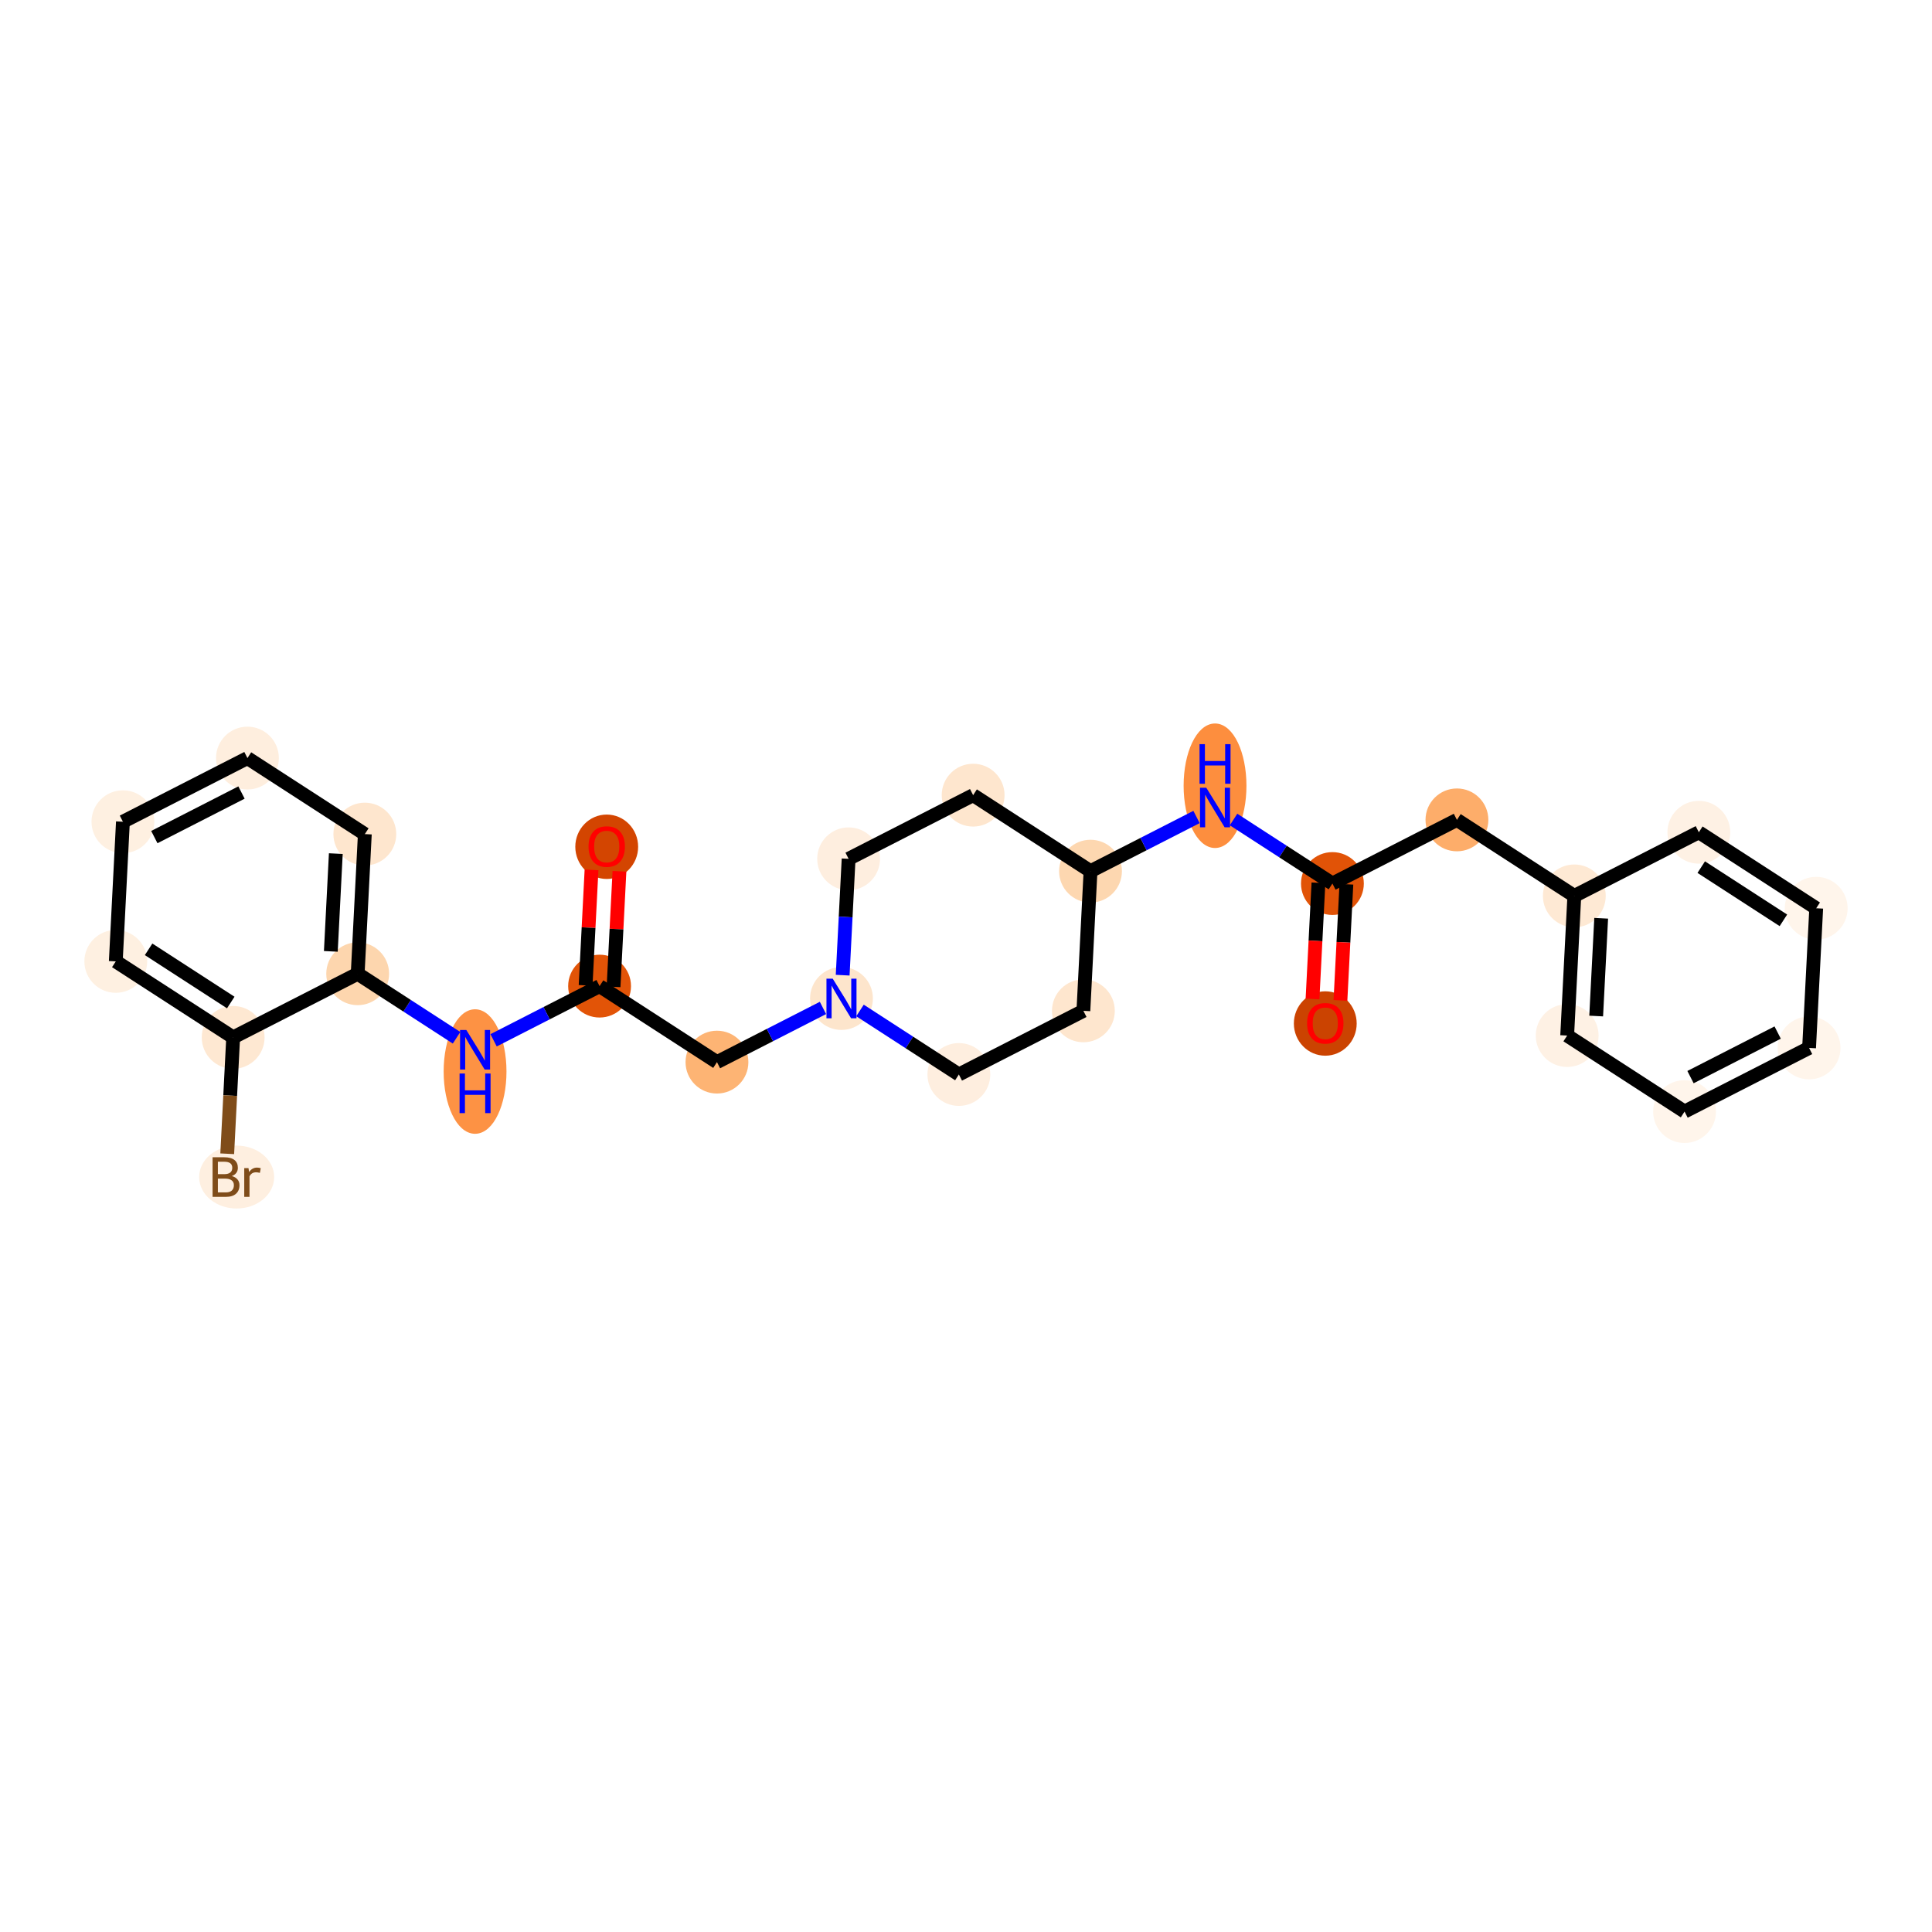 <?xml version='1.0' encoding='iso-8859-1'?>
<svg version='1.1' baseProfile='full'
              xmlns='http://www.w3.org/2000/svg'
                      xmlns:rdkit='http://www.rdkit.org/xml'
                      xmlns:xlink='http://www.w3.org/1999/xlink'
                  xml:space='preserve'
width='280px' height='280px' viewBox='0 0 280 280'>
<!-- END OF HEADER -->
<rect style='opacity:1.0;fill:#FFFFFF;stroke:none' width='280' height='280' x='0' y='0'> </rect>
<ellipse cx='87.93' cy='122.719' rx='4.053' ry='4.167'  style='fill:#D34501;fill-rule:evenodd;stroke:#D34501;stroke-width:1.0px;stroke-linecap:butt;stroke-linejoin:miter;stroke-opacity:1' />
<ellipse cx='86.896' cy='142.915' rx='4.053' ry='4.053'  style='fill:#E25407;fill-rule:evenodd;stroke:#E25407;stroke-width:1.0px;stroke-linecap:butt;stroke-linejoin:miter;stroke-opacity:1' />
<ellipse cx='103.908' cy='153.931' rx='4.053' ry='4.053'  style='fill:#FDB474;fill-rule:evenodd;stroke:#FDB474;stroke-width:1.0px;stroke-linecap:butt;stroke-linejoin:miter;stroke-opacity:1' />
<ellipse cx='121.954' cy='144.706' rx='4.053' ry='4.059'  style='fill:#FDE5CC;fill-rule:evenodd;stroke:#FDE5CC;stroke-width:1.0px;stroke-linecap:butt;stroke-linejoin:miter;stroke-opacity:1' />
<ellipse cx='138.966' cy='155.722' rx='4.053' ry='4.053'  style='fill:#FEEEDF;fill-rule:evenodd;stroke:#FEEEDF;stroke-width:1.0px;stroke-linecap:butt;stroke-linejoin:miter;stroke-opacity:1' />
<ellipse cx='157.012' cy='146.498' rx='4.053' ry='4.053'  style='fill:#FEE6CE;fill-rule:evenodd;stroke:#FEE6CE;stroke-width:1.0px;stroke-linecap:butt;stroke-linejoin:miter;stroke-opacity:1' />
<ellipse cx='158.046' cy='126.257' rx='4.053' ry='4.053'  style='fill:#FDD7B0;fill-rule:evenodd;stroke:#FDD7B0;stroke-width:1.0px;stroke-linecap:butt;stroke-linejoin:miter;stroke-opacity:1' />
<ellipse cx='176.092' cy='113.876' rx='4.053' ry='8.523'  style='fill:#FD8E3E;fill-rule:evenodd;stroke:#FD8E3E;stroke-width:1.0px;stroke-linecap:butt;stroke-linejoin:miter;stroke-opacity:1' />
<ellipse cx='193.104' cy='128.049' rx='4.053' ry='4.053'  style='fill:#E15307;fill-rule:evenodd;stroke:#E15307;stroke-width:1.0px;stroke-linecap:butt;stroke-linejoin:miter;stroke-opacity:1' />
<ellipse cx='192.069' cy='148.334' rx='4.053' ry='4.167'  style='fill:#CB4301;fill-rule:evenodd;stroke:#CB4301;stroke-width:1.0px;stroke-linecap:butt;stroke-linejoin:miter;stroke-opacity:1' />
<ellipse cx='211.15' cy='118.824' rx='4.053' ry='4.053'  style='fill:#FDAD6A;fill-rule:evenodd;stroke:#FDAD6A;stroke-width:1.0px;stroke-linecap:butt;stroke-linejoin:miter;stroke-opacity:1' />
<ellipse cx='228.162' cy='129.84' rx='4.053' ry='4.053'  style='fill:#FEE9D4;fill-rule:evenodd;stroke:#FEE9D4;stroke-width:1.0px;stroke-linecap:butt;stroke-linejoin:miter;stroke-opacity:1' />
<ellipse cx='227.127' cy='150.081' rx='4.053' ry='4.053'  style='fill:#FEF1E4;fill-rule:evenodd;stroke:#FEF1E4;stroke-width:1.0px;stroke-linecap:butt;stroke-linejoin:miter;stroke-opacity:1' />
<ellipse cx='244.139' cy='161.097' rx='4.053' ry='4.053'  style='fill:#FFF5EB;fill-rule:evenodd;stroke:#FFF5EB;stroke-width:1.0px;stroke-linecap:butt;stroke-linejoin:miter;stroke-opacity:1' />
<ellipse cx='262.185' cy='151.873' rx='4.053' ry='4.053'  style='fill:#FFF5EB;fill-rule:evenodd;stroke:#FFF5EB;stroke-width:1.0px;stroke-linecap:butt;stroke-linejoin:miter;stroke-opacity:1' />
<ellipse cx='263.219' cy='131.632' rx='4.053' ry='4.053'  style='fill:#FFF5EB;fill-rule:evenodd;stroke:#FFF5EB;stroke-width:1.0px;stroke-linecap:butt;stroke-linejoin:miter;stroke-opacity:1' />
<ellipse cx='246.208' cy='120.616' rx='4.053' ry='4.053'  style='fill:#FEF1E4;fill-rule:evenodd;stroke:#FEF1E4;stroke-width:1.0px;stroke-linecap:butt;stroke-linejoin:miter;stroke-opacity:1' />
<ellipse cx='141.034' cy='115.241' rx='4.053' ry='4.053'  style='fill:#FEE6CE;fill-rule:evenodd;stroke:#FEE6CE;stroke-width:1.0px;stroke-linecap:butt;stroke-linejoin:miter;stroke-opacity:1' />
<ellipse cx='122.988' cy='124.466' rx='4.053' ry='4.053'  style='fill:#FEEEDF;fill-rule:evenodd;stroke:#FEEEDF;stroke-width:1.0px;stroke-linecap:butt;stroke-linejoin:miter;stroke-opacity:1' />
<ellipse cx='68.85' cy='155.296' rx='4.053' ry='8.523'  style='fill:#FD9244;fill-rule:evenodd;stroke:#FD9244;stroke-width:1.0px;stroke-linecap:butt;stroke-linejoin:miter;stroke-opacity:1' />
<ellipse cx='51.838' cy='141.123' rx='4.053' ry='4.053'  style='fill:#FDD6AE;fill-rule:evenodd;stroke:#FDD6AE;stroke-width:1.0px;stroke-linecap:butt;stroke-linejoin:miter;stroke-opacity:1' />
<ellipse cx='52.873' cy='120.883' rx='4.053' ry='4.053'  style='fill:#FEE6CE;fill-rule:evenodd;stroke:#FEE6CE;stroke-width:1.0px;stroke-linecap:butt;stroke-linejoin:miter;stroke-opacity:1' />
<ellipse cx='35.861' cy='109.867' rx='4.053' ry='4.053'  style='fill:#FEEEDE;fill-rule:evenodd;stroke:#FEEEDE;stroke-width:1.0px;stroke-linecap:butt;stroke-linejoin:miter;stroke-opacity:1' />
<ellipse cx='17.815' cy='119.091' rx='4.053' ry='4.053'  style='fill:#FEF0E1;fill-rule:evenodd;stroke:#FEF0E1;stroke-width:1.0px;stroke-linecap:butt;stroke-linejoin:miter;stroke-opacity:1' />
<ellipse cx='16.781' cy='139.332' rx='4.053' ry='4.053'  style='fill:#FEF0E1;fill-rule:evenodd;stroke:#FEF0E1;stroke-width:1.0px;stroke-linecap:butt;stroke-linejoin:miter;stroke-opacity:1' />
<ellipse cx='33.792' cy='150.348' rx='4.053' ry='4.053'  style='fill:#FEE8D2;fill-rule:evenodd;stroke:#FEE8D2;stroke-width:1.0px;stroke-linecap:butt;stroke-linejoin:miter;stroke-opacity:1' />
<ellipse cx='34.298' cy='170.588' rx='4.936' ry='4.059'  style='fill:#FEEFE0;fill-rule:evenodd;stroke:#FEEFE0;stroke-width:1.0px;stroke-linecap:butt;stroke-linejoin:miter;stroke-opacity:1' />
<path class='bond-0 atom-0 atom-1' d='M 85.728,126.069 L 85.3,134.44' style='fill:none;fill-rule:evenodd;stroke:#FF0000;stroke-width:2.0px;stroke-linecap:butt;stroke-linejoin:miter;stroke-opacity:1' />
<path class='bond-0 atom-0 atom-1' d='M 85.3,134.44 L 84.872,142.811' style='fill:none;fill-rule:evenodd;stroke:#000000;stroke-width:2.0px;stroke-linecap:butt;stroke-linejoin:miter;stroke-opacity:1' />
<path class='bond-0 atom-0 atom-1' d='M 89.776,126.276 L 89.348,134.647' style='fill:none;fill-rule:evenodd;stroke:#FF0000;stroke-width:2.0px;stroke-linecap:butt;stroke-linejoin:miter;stroke-opacity:1' />
<path class='bond-0 atom-0 atom-1' d='M 89.348,134.647 L 88.92,143.018' style='fill:none;fill-rule:evenodd;stroke:#000000;stroke-width:2.0px;stroke-linecap:butt;stroke-linejoin:miter;stroke-opacity:1' />
<path class='bond-1 atom-1 atom-2' d='M 86.896,142.915 L 103.908,153.931' style='fill:none;fill-rule:evenodd;stroke:#000000;stroke-width:2.0px;stroke-linecap:butt;stroke-linejoin:miter;stroke-opacity:1' />
<path class='bond-18 atom-1 atom-19' d='M 86.896,142.915 L 79.215,146.841' style='fill:none;fill-rule:evenodd;stroke:#000000;stroke-width:2.0px;stroke-linecap:butt;stroke-linejoin:miter;stroke-opacity:1' />
<path class='bond-18 atom-1 atom-19' d='M 79.215,146.841 L 71.534,150.768' style='fill:none;fill-rule:evenodd;stroke:#0000FF;stroke-width:2.0px;stroke-linecap:butt;stroke-linejoin:miter;stroke-opacity:1' />
<path class='bond-2 atom-2 atom-3' d='M 103.908,153.931 L 111.589,150.004' style='fill:none;fill-rule:evenodd;stroke:#000000;stroke-width:2.0px;stroke-linecap:butt;stroke-linejoin:miter;stroke-opacity:1' />
<path class='bond-2 atom-2 atom-3' d='M 111.589,150.004 L 119.271,146.078' style='fill:none;fill-rule:evenodd;stroke:#0000FF;stroke-width:2.0px;stroke-linecap:butt;stroke-linejoin:miter;stroke-opacity:1' />
<path class='bond-3 atom-3 atom-4' d='M 124.637,146.444 L 131.801,151.083' style='fill:none;fill-rule:evenodd;stroke:#0000FF;stroke-width:2.0px;stroke-linecap:butt;stroke-linejoin:miter;stroke-opacity:1' />
<path class='bond-3 atom-3 atom-4' d='M 131.801,151.083 L 138.966,155.722' style='fill:none;fill-rule:evenodd;stroke:#000000;stroke-width:2.0px;stroke-linecap:butt;stroke-linejoin:miter;stroke-opacity:1' />
<path class='bond-26 atom-18 atom-3' d='M 122.988,124.466 L 122.557,132.898' style='fill:none;fill-rule:evenodd;stroke:#000000;stroke-width:2.0px;stroke-linecap:butt;stroke-linejoin:miter;stroke-opacity:1' />
<path class='bond-26 atom-18 atom-3' d='M 122.557,132.898 L 122.126,141.33' style='fill:none;fill-rule:evenodd;stroke:#0000FF;stroke-width:2.0px;stroke-linecap:butt;stroke-linejoin:miter;stroke-opacity:1' />
<path class='bond-4 atom-4 atom-5' d='M 138.966,155.722 L 157.012,146.498' style='fill:none;fill-rule:evenodd;stroke:#000000;stroke-width:2.0px;stroke-linecap:butt;stroke-linejoin:miter;stroke-opacity:1' />
<path class='bond-5 atom-5 atom-6' d='M 157.012,146.498 L 158.046,126.257' style='fill:none;fill-rule:evenodd;stroke:#000000;stroke-width:2.0px;stroke-linecap:butt;stroke-linejoin:miter;stroke-opacity:1' />
<path class='bond-6 atom-6 atom-7' d='M 158.046,126.257 L 165.727,122.331' style='fill:none;fill-rule:evenodd;stroke:#000000;stroke-width:2.0px;stroke-linecap:butt;stroke-linejoin:miter;stroke-opacity:1' />
<path class='bond-6 atom-6 atom-7' d='M 165.727,122.331 L 173.409,118.404' style='fill:none;fill-rule:evenodd;stroke:#0000FF;stroke-width:2.0px;stroke-linecap:butt;stroke-linejoin:miter;stroke-opacity:1' />
<path class='bond-16 atom-6 atom-17' d='M 158.046,126.257 L 141.034,115.241' style='fill:none;fill-rule:evenodd;stroke:#000000;stroke-width:2.0px;stroke-linecap:butt;stroke-linejoin:miter;stroke-opacity:1' />
<path class='bond-7 atom-7 atom-8' d='M 178.775,118.77 L 185.94,123.41' style='fill:none;fill-rule:evenodd;stroke:#0000FF;stroke-width:2.0px;stroke-linecap:butt;stroke-linejoin:miter;stroke-opacity:1' />
<path class='bond-7 atom-7 atom-8' d='M 185.94,123.41 L 193.104,128.049' style='fill:none;fill-rule:evenodd;stroke:#000000;stroke-width:2.0px;stroke-linecap:butt;stroke-linejoin:miter;stroke-opacity:1' />
<path class='bond-8 atom-8 atom-9' d='M 191.08,127.945 L 190.65,136.361' style='fill:none;fill-rule:evenodd;stroke:#000000;stroke-width:2.0px;stroke-linecap:butt;stroke-linejoin:miter;stroke-opacity:1' />
<path class='bond-8 atom-8 atom-9' d='M 190.65,136.361 L 190.22,144.777' style='fill:none;fill-rule:evenodd;stroke:#FF0000;stroke-width:2.0px;stroke-linecap:butt;stroke-linejoin:miter;stroke-opacity:1' />
<path class='bond-8 atom-8 atom-9' d='M 195.128,128.152 L 194.698,136.568' style='fill:none;fill-rule:evenodd;stroke:#000000;stroke-width:2.0px;stroke-linecap:butt;stroke-linejoin:miter;stroke-opacity:1' />
<path class='bond-8 atom-8 atom-9' d='M 194.698,136.568 L 194.268,144.984' style='fill:none;fill-rule:evenodd;stroke:#FF0000;stroke-width:2.0px;stroke-linecap:butt;stroke-linejoin:miter;stroke-opacity:1' />
<path class='bond-9 atom-8 atom-10' d='M 193.104,128.049 L 211.15,118.824' style='fill:none;fill-rule:evenodd;stroke:#000000;stroke-width:2.0px;stroke-linecap:butt;stroke-linejoin:miter;stroke-opacity:1' />
<path class='bond-10 atom-10 atom-11' d='M 211.15,118.824 L 228.162,129.84' style='fill:none;fill-rule:evenodd;stroke:#000000;stroke-width:2.0px;stroke-linecap:butt;stroke-linejoin:miter;stroke-opacity:1' />
<path class='bond-11 atom-11 atom-12' d='M 228.162,129.84 L 227.127,150.081' style='fill:none;fill-rule:evenodd;stroke:#000000;stroke-width:2.0px;stroke-linecap:butt;stroke-linejoin:miter;stroke-opacity:1' />
<path class='bond-11 atom-11 atom-12' d='M 232.055,133.083 L 231.33,147.252' style='fill:none;fill-rule:evenodd;stroke:#000000;stroke-width:2.0px;stroke-linecap:butt;stroke-linejoin:miter;stroke-opacity:1' />
<path class='bond-28 atom-16 atom-11' d='M 246.208,120.616 L 228.162,129.84' style='fill:none;fill-rule:evenodd;stroke:#000000;stroke-width:2.0px;stroke-linecap:butt;stroke-linejoin:miter;stroke-opacity:1' />
<path class='bond-12 atom-12 atom-13' d='M 227.127,150.081 L 244.139,161.097' style='fill:none;fill-rule:evenodd;stroke:#000000;stroke-width:2.0px;stroke-linecap:butt;stroke-linejoin:miter;stroke-opacity:1' />
<path class='bond-13 atom-13 atom-14' d='M 244.139,161.097 L 262.185,151.873' style='fill:none;fill-rule:evenodd;stroke:#000000;stroke-width:2.0px;stroke-linecap:butt;stroke-linejoin:miter;stroke-opacity:1' />
<path class='bond-13 atom-13 atom-14' d='M 245.001,156.104 L 257.633,149.647' style='fill:none;fill-rule:evenodd;stroke:#000000;stroke-width:2.0px;stroke-linecap:butt;stroke-linejoin:miter;stroke-opacity:1' />
<path class='bond-14 atom-14 atom-15' d='M 262.185,151.873 L 263.219,131.632' style='fill:none;fill-rule:evenodd;stroke:#000000;stroke-width:2.0px;stroke-linecap:butt;stroke-linejoin:miter;stroke-opacity:1' />
<path class='bond-15 atom-15 atom-16' d='M 263.219,131.632 L 246.208,120.616' style='fill:none;fill-rule:evenodd;stroke:#000000;stroke-width:2.0px;stroke-linecap:butt;stroke-linejoin:miter;stroke-opacity:1' />
<path class='bond-15 atom-15 atom-16' d='M 258.464,133.382 L 246.556,125.671' style='fill:none;fill-rule:evenodd;stroke:#000000;stroke-width:2.0px;stroke-linecap:butt;stroke-linejoin:miter;stroke-opacity:1' />
<path class='bond-17 atom-17 atom-18' d='M 141.034,115.241 L 122.988,124.466' style='fill:none;fill-rule:evenodd;stroke:#000000;stroke-width:2.0px;stroke-linecap:butt;stroke-linejoin:miter;stroke-opacity:1' />
<path class='bond-19 atom-19 atom-20' d='M 66.167,150.402 L 59.003,145.762' style='fill:none;fill-rule:evenodd;stroke:#0000FF;stroke-width:2.0px;stroke-linecap:butt;stroke-linejoin:miter;stroke-opacity:1' />
<path class='bond-19 atom-19 atom-20' d='M 59.003,145.762 L 51.838,141.123' style='fill:none;fill-rule:evenodd;stroke:#000000;stroke-width:2.0px;stroke-linecap:butt;stroke-linejoin:miter;stroke-opacity:1' />
<path class='bond-20 atom-20 atom-21' d='M 51.838,141.123 L 52.873,120.883' style='fill:none;fill-rule:evenodd;stroke:#000000;stroke-width:2.0px;stroke-linecap:butt;stroke-linejoin:miter;stroke-opacity:1' />
<path class='bond-20 atom-20 atom-21' d='M 47.946,137.88 L 48.669,123.712' style='fill:none;fill-rule:evenodd;stroke:#000000;stroke-width:2.0px;stroke-linecap:butt;stroke-linejoin:miter;stroke-opacity:1' />
<path class='bond-27 atom-25 atom-20' d='M 33.792,150.348 L 51.838,141.123' style='fill:none;fill-rule:evenodd;stroke:#000000;stroke-width:2.0px;stroke-linecap:butt;stroke-linejoin:miter;stroke-opacity:1' />
<path class='bond-21 atom-21 atom-22' d='M 52.873,120.883 L 35.861,109.867' style='fill:none;fill-rule:evenodd;stroke:#000000;stroke-width:2.0px;stroke-linecap:butt;stroke-linejoin:miter;stroke-opacity:1' />
<path class='bond-22 atom-22 atom-23' d='M 35.861,109.867 L 17.815,119.091' style='fill:none;fill-rule:evenodd;stroke:#000000;stroke-width:2.0px;stroke-linecap:butt;stroke-linejoin:miter;stroke-opacity:1' />
<path class='bond-22 atom-22 atom-23' d='M 34.999,114.859 L 22.367,121.317' style='fill:none;fill-rule:evenodd;stroke:#000000;stroke-width:2.0px;stroke-linecap:butt;stroke-linejoin:miter;stroke-opacity:1' />
<path class='bond-23 atom-23 atom-24' d='M 17.815,119.091 L 16.781,139.332' style='fill:none;fill-rule:evenodd;stroke:#000000;stroke-width:2.0px;stroke-linecap:butt;stroke-linejoin:miter;stroke-opacity:1' />
<path class='bond-24 atom-24 atom-25' d='M 16.781,139.332 L 33.792,150.348' style='fill:none;fill-rule:evenodd;stroke:#000000;stroke-width:2.0px;stroke-linecap:butt;stroke-linejoin:miter;stroke-opacity:1' />
<path class='bond-24 atom-24 atom-25' d='M 21.536,137.582 L 33.444,145.293' style='fill:none;fill-rule:evenodd;stroke:#000000;stroke-width:2.0px;stroke-linecap:butt;stroke-linejoin:miter;stroke-opacity:1' />
<path class='bond-25 atom-25 atom-26' d='M 33.792,150.348 L 33.361,158.78' style='fill:none;fill-rule:evenodd;stroke:#000000;stroke-width:2.0px;stroke-linecap:butt;stroke-linejoin:miter;stroke-opacity:1' />
<path class='bond-25 atom-25 atom-26' d='M 33.361,158.78 L 32.931,167.212' style='fill:none;fill-rule:evenodd;stroke:#7F4C19;stroke-width:2.0px;stroke-linecap:butt;stroke-linejoin:miter;stroke-opacity:1' />
<path  class='atom-0' d='M 85.296 122.69
Q 85.296 121.312, 85.977 120.542
Q 86.658 119.772, 87.93 119.772
Q 89.203 119.772, 89.884 120.542
Q 90.565 121.312, 90.565 122.69
Q 90.565 124.085, 89.876 124.879
Q 89.187 125.666, 87.93 125.666
Q 86.666 125.666, 85.977 124.879
Q 85.296 124.093, 85.296 122.69
M 87.93 125.017
Q 88.806 125.017, 89.276 124.433
Q 89.755 123.842, 89.755 122.69
Q 89.755 121.564, 89.276 120.996
Q 88.806 120.421, 87.93 120.421
Q 87.055 120.421, 86.577 120.988
Q 86.106 121.555, 86.106 122.69
Q 86.106 123.85, 86.577 124.433
Q 87.055 125.017, 87.93 125.017
' fill='#FF0000'/>
<path  class='atom-3' d='M 120.685 141.837
L 122.566 144.877
Q 122.752 145.177, 123.052 145.72
Q 123.352 146.263, 123.369 146.295
L 123.369 141.837
L 124.131 141.837
L 124.131 147.576
L 123.344 147.576
L 121.326 144.252
Q 121.091 143.863, 120.839 143.417
Q 120.596 142.971, 120.523 142.834
L 120.523 147.576
L 119.777 147.576
L 119.777 141.837
L 120.685 141.837
' fill='#0000FF'/>
<path  class='atom-7' d='M 174.823 114.163
L 176.704 117.203
Q 176.891 117.503, 177.191 118.046
Q 177.491 118.589, 177.507 118.622
L 177.507 114.163
L 178.269 114.163
L 178.269 119.903
L 177.482 119.903
L 175.464 116.579
Q 175.229 116.19, 174.977 115.744
Q 174.734 115.298, 174.661 115.16
L 174.661 119.903
L 173.915 119.903
L 173.915 114.163
L 174.823 114.163
' fill='#0000FF'/>
<path  class='atom-7' d='M 173.847 107.849
L 174.625 107.849
L 174.625 110.29
L 177.559 110.29
L 177.559 107.849
L 178.338 107.849
L 178.338 113.589
L 177.559 113.589
L 177.559 110.938
L 174.625 110.938
L 174.625 113.589
L 173.847 113.589
L 173.847 107.849
' fill='#0000FF'/>
<path  class='atom-9' d='M 189.435 148.306
Q 189.435 146.928, 190.116 146.157
Q 190.797 145.387, 192.069 145.387
Q 193.342 145.387, 194.023 146.157
Q 194.704 146.928, 194.704 148.306
Q 194.704 149.7, 194.015 150.494
Q 193.326 151.281, 192.069 151.281
Q 190.805 151.281, 190.116 150.494
Q 189.435 149.708, 189.435 148.306
M 192.069 150.632
Q 192.945 150.632, 193.415 150.049
Q 193.893 149.457, 193.893 148.306
Q 193.893 147.179, 193.415 146.611
Q 192.945 146.036, 192.069 146.036
Q 191.194 146.036, 190.716 146.603
Q 190.245 147.171, 190.245 148.306
Q 190.245 149.465, 190.716 150.049
Q 191.194 150.632, 192.069 150.632
' fill='#FF0000'/>
<path  class='atom-19' d='M 67.581 149.27
L 69.462 152.31
Q 69.649 152.61, 69.949 153.153
Q 70.249 153.696, 70.265 153.728
L 70.265 149.27
L 71.027 149.27
L 71.027 155.009
L 70.24 155.009
L 68.222 151.685
Q 67.987 151.296, 67.736 150.85
Q 67.492 150.404, 67.419 150.267
L 67.419 155.009
L 66.674 155.009
L 66.674 149.27
L 67.581 149.27
' fill='#0000FF'/>
<path  class='atom-19' d='M 66.605 155.583
L 67.383 155.583
L 67.383 158.023
L 70.317 158.023
L 70.317 155.583
L 71.096 155.583
L 71.096 161.323
L 70.317 161.323
L 70.317 158.672
L 67.383 158.672
L 67.383 161.323
L 66.605 161.323
L 66.605 155.583
' fill='#0000FF'/>
<path  class='atom-26' d='M 33.597 170.442
Q 34.148 170.597, 34.424 170.937
Q 34.708 171.269, 34.708 171.764
Q 34.708 172.558, 34.197 173.012
Q 33.694 173.458, 32.738 173.458
L 30.808 173.458
L 30.808 167.719
L 32.503 167.719
Q 33.484 167.719, 33.978 168.116
Q 34.473 168.513, 34.473 169.243
Q 34.473 170.11, 33.597 170.442
M 31.578 168.367
L 31.578 170.167
L 32.503 170.167
Q 33.07 170.167, 33.362 169.94
Q 33.662 169.705, 33.662 169.243
Q 33.662 168.367, 32.503 168.367
L 31.578 168.367
M 32.738 172.81
Q 33.297 172.81, 33.597 172.542
Q 33.897 172.275, 33.897 171.764
Q 33.897 171.294, 33.565 171.059
Q 33.24 170.815, 32.616 170.815
L 31.578 170.815
L 31.578 172.81
L 32.738 172.81
' fill='#7F4C19'/>
<path  class='atom-26' d='M 36.013 169.291
L 36.102 169.867
Q 36.54 169.218, 37.253 169.218
Q 37.48 169.218, 37.788 169.299
L 37.667 169.98
Q 37.318 169.899, 37.123 169.899
Q 36.783 169.899, 36.556 170.037
Q 36.337 170.167, 36.159 170.483
L 36.159 173.458
L 35.397 173.458
L 35.397 169.291
L 36.013 169.291
' fill='#7F4C19'/>
</svg>
